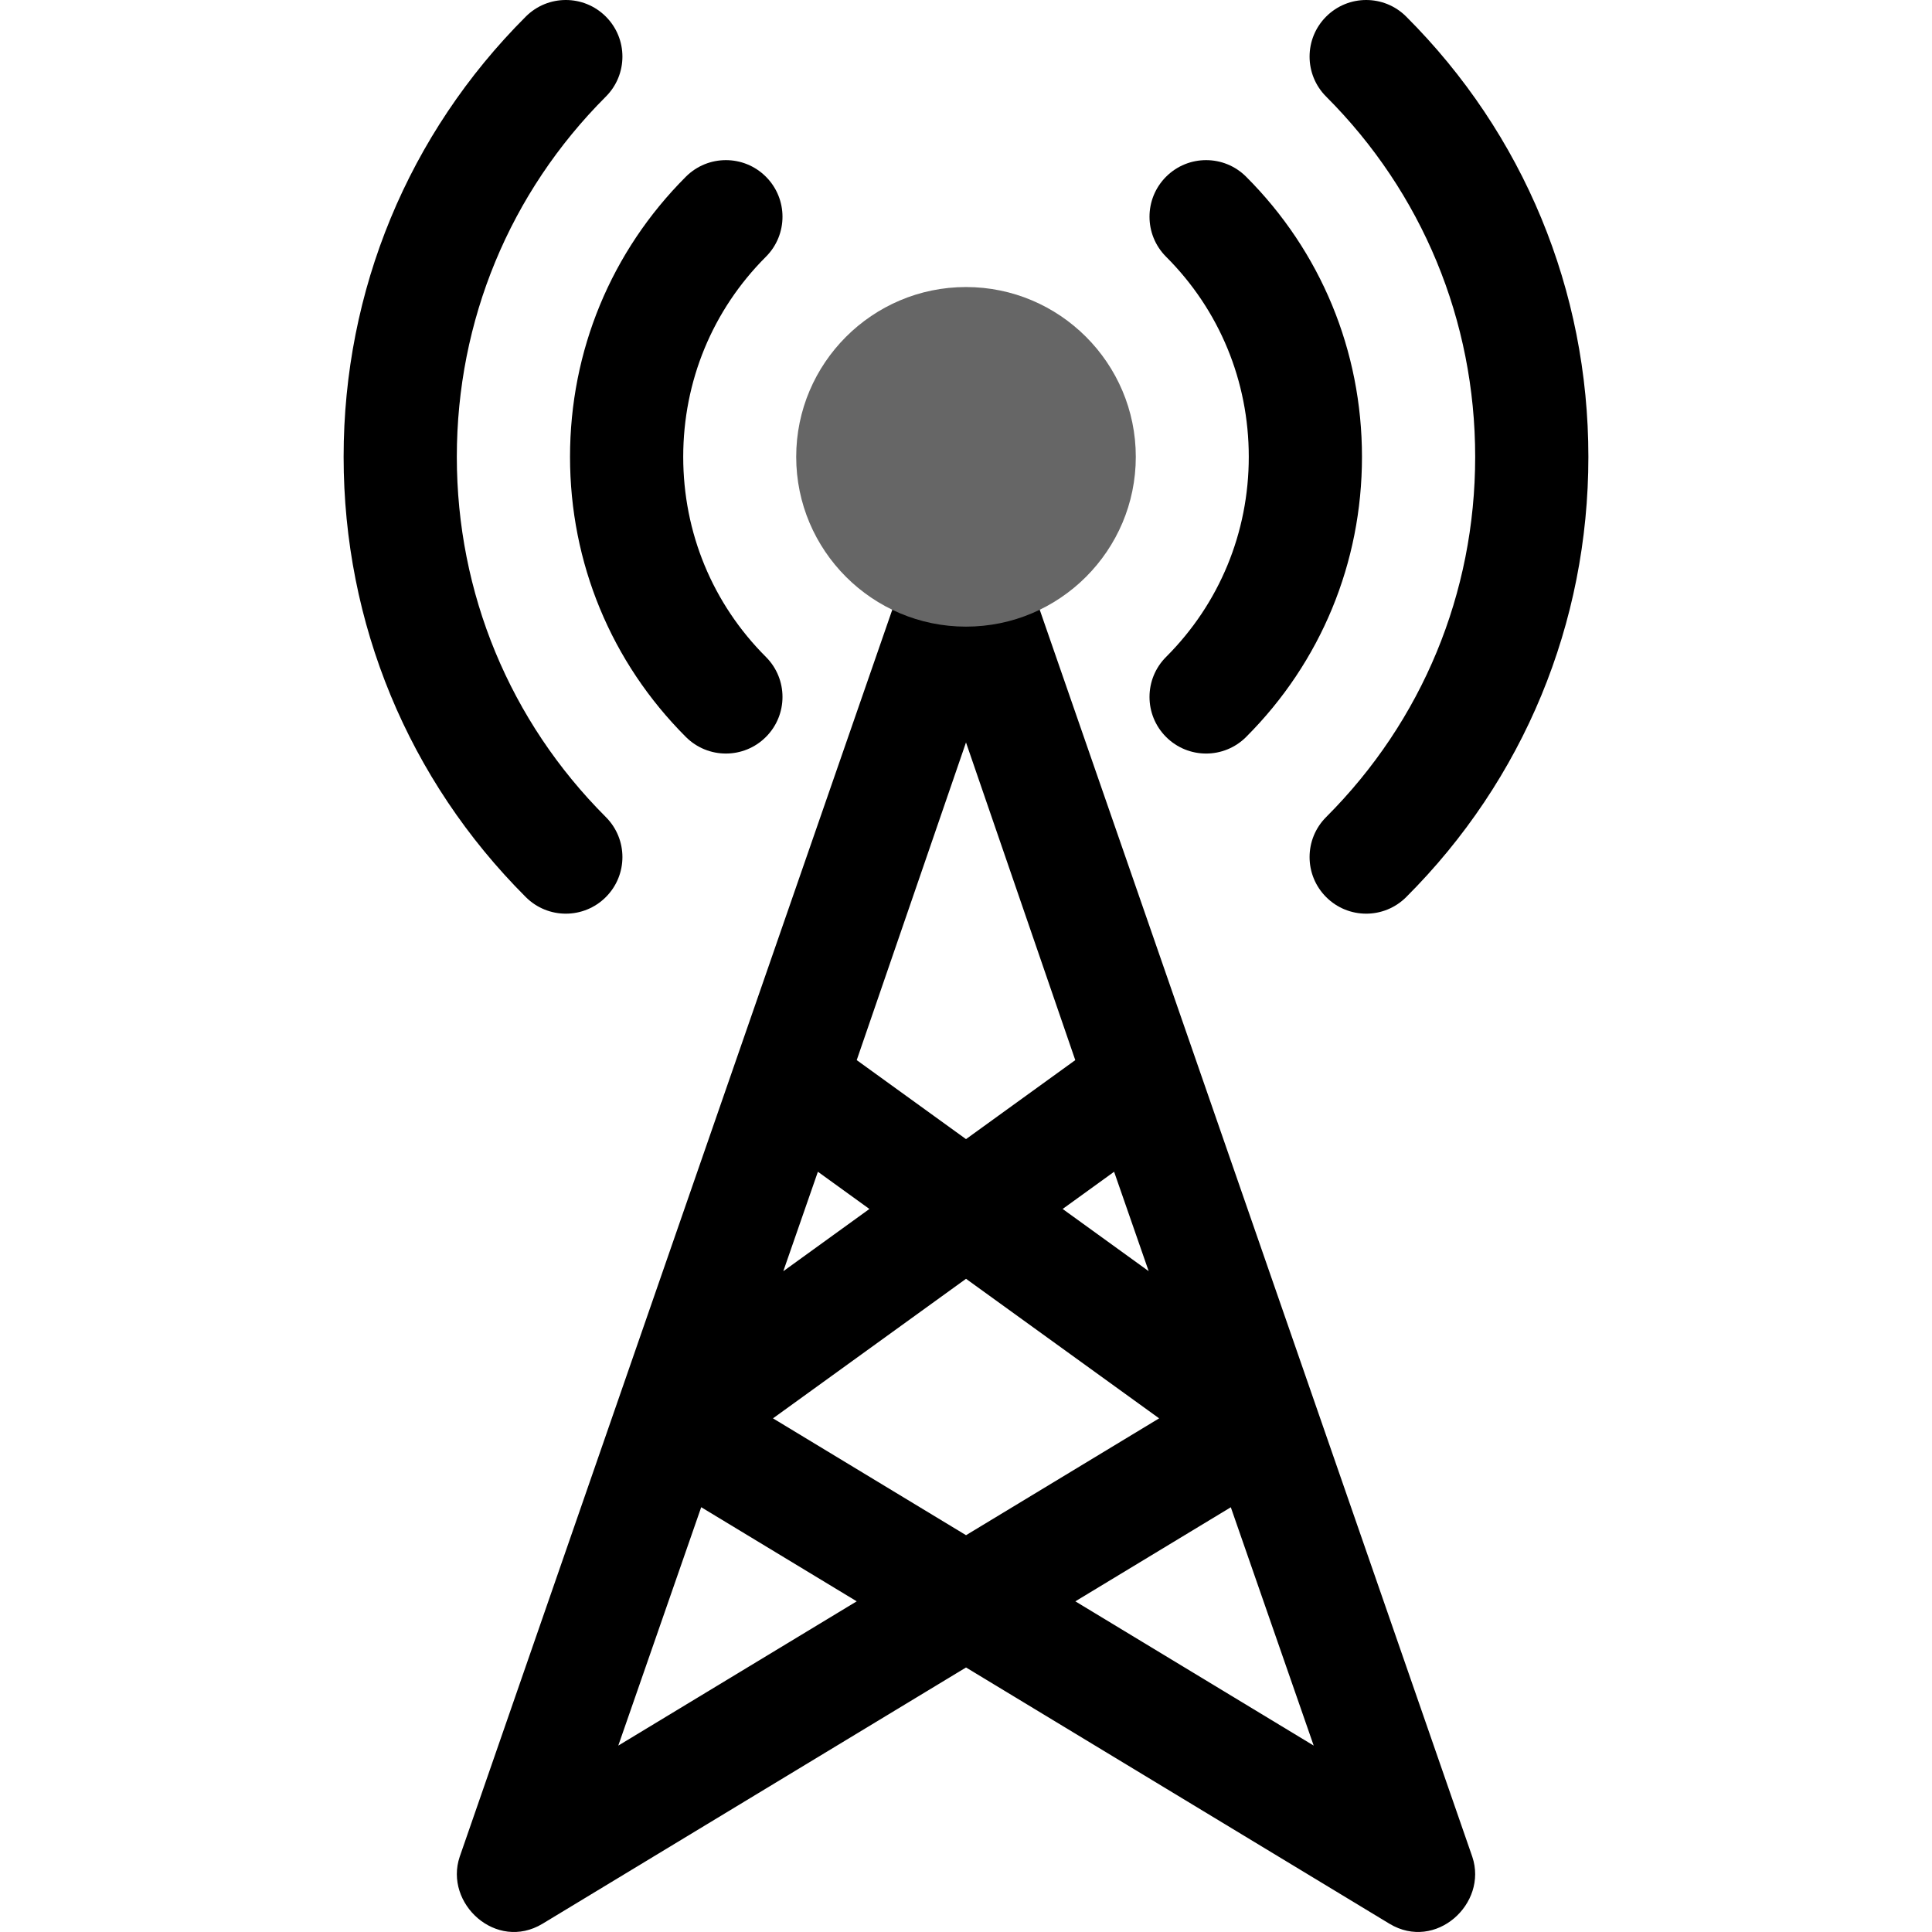 <?xml version="1.0" encoding="UTF-8" standalone="no"?>
<svg
   xmlns:dc="http://purl.org/dc/elements/1.1/"
   xmlns:cc="http://creativecommons.org/ns#"
   xmlns:rdf="http://www.w3.org/1999/02/22-rdf-syntax-ns#"
   xmlns:svg="http://www.w3.org/2000/svg"
   xmlns="http://www.w3.org/2000/svg"
   xmlns:sodipodi="http://sodipodi.sourceforge.net/DTD/sodipodi-0.dtd"
   xmlns:inkscape="http://www.inkscape.org/namespaces/inkscape"
   id="Capa_1"
   enable-background="new 0 0 512.014 512.014"
   height="512"
   viewBox="0 0 512.014 512.014"
   width="512"
   version="1.1"
   sodipodi:docname="communications.svg"
   inkscape:version="0.92.3 (2405546, 2018-03-11)">
  <defs
     id="defs25" />
  <sodipodi:namedview
     pagecolor="#ffffff"
     bordercolor="#666666"
     borderopacity="1"
     objecttolerance="10"
     gridtolerance="10"
     guidetolerance="10"
     inkscape:pageopacity="0"
     inkscape:pageshadow="2"
     inkscape:window-width="1024"
     inkscape:window-height="718"
     id="namedview23"
     showgrid="false"
     inkscape:zoom="0.4609375"
     inkscape:cx="256"
     inkscape:cy="-39.592512"
     inkscape:window-x="0"
     inkscape:window-y="24"
     inkscape:window-maximized="1"
     inkscape:current-layer="g20" />
  <linearGradient
     id="SVGID_1_"
     gradientUnits="userSpaceOnUse"
     x1="256.007"
     x2="256.007"
     y1="512.014"
     y2="0">
    <stop
       offset="0"
       stop-color="#00b59c"
       id="stop2" />
    <stop
       offset="1"
       stop-color="#9cffac"
       id="stop4" />
  </linearGradient>
  <linearGradient
     id="SVGID_2_"
     gradientUnits="userSpaceOnUse"
     x1="256.007"
     x2="256.007"
     y1="166.069"
     y2="76.069">
    <stop
       offset="0"
       stop-color="#c3ffe8"
       id="stop7" />
    <stop
       offset=".997"
       stop-color="#f0fff4"
       id="stop9" />
  </linearGradient>
  <g
     id="g20">
    <g
       id="g14"
       style="fill:#000000">
      <path
         inkscape:connector-curvature="0"
         style="fill:#000000"
         id="path12"
         d="m 390.948,121.069 c 0,36.108 -14.033,70.005 -39.492,95.464 -5.859,5.859 -5.859,15.352 0,21.211 5.86,5.859 15.352,5.859 21.211,0 31.143,-31.113 48.281,-72.554 48.281,-116.675 0,-44.121 -17.138,-85.561 -48.281,-116.674 -5.859,-5.859 -15.352,-5.859 -21.211,0 -5.859,5.859 -5.859,15.352 0,21.211 25.459,25.458 39.492,59.355 39.492,95.463 z m -81.914,74.239 c 2.93,2.93 6.768,4.395 10.605,4.395 3.837,0 7.676,-1.465 10.605,-4.395 19.805,-19.805 30.703,-46.157 30.703,-74.238 0,-28.081 -10.898,-54.434 -30.703,-74.238 -5.859,-5.859 -15.352,-5.859 -21.211,0 -5.859,5.859 -5.859,15.352 0,21.211 14.15,14.136 21.914,32.974 21.914,53.027 0,20.053 -7.764,38.892 -21.914,53.027 -5.858,5.859 -5.858,15.351 10e-4,21.211 z m -148.476,42.436 c 5.859,-5.859 5.859,-15.352 0,-21.211 -25.459,-25.459 -39.492,-59.355 -39.492,-95.464 0,-36.109 14.033,-70.005 39.492,-95.464 5.859,-5.859 5.859,-15.352 0,-21.211 -5.859,-5.859 -15.352,-5.859 -21.211,0 -31.143,31.113 -48.281,72.554 -48.281,116.675 0,44.121 17.139,85.562 48.281,116.675 5.859,5.86 15.352,5.86 21.211,0 z m 21.211,-42.436 c 5.86,5.859 15.352,5.859 21.211,0 5.859,-5.859 5.859,-15.352 0,-21.211 -14.15,-14.136 -21.914,-32.974 -21.914,-53.027 0,-20.053 7.764,-38.892 21.914,-53.027 5.859,-5.859 5.859,-15.352 0,-21.211 -5.859,-5.859 -15.352,-5.859 -21.211,0 -19.805,19.805 -30.703,46.157 -30.703,74.238 0,28.081 10.898,54.433 30.703,74.238 z m 88.418,-49.161 c -4.504,-13.109 -23.842,-13.068 -28.359,0 l -120,345.931 c -4.165,12.4 9.68,25.142 21.943,17.754 l 112.244,-67.921 112.229,67.921 c 12.227,7.366 26.122,-5.313 21.943,-17.754 z m 34.233,190.733 -22.8,-16.483 13.638,-9.86 z m -48.413,-140.122 28.96,84.194 -28.956,20.935 -28.964,-20.937 z m -39.25,113.775 13.652,9.866 -22.822,16.5 z m -52.9,152.083 21.976,-63.179 41.213,24.943 z m 40.998,-86.729 51.16,-36.982 51.174,36.982 -51.171,30.965 z m 80.13,48.495 41.202,-24.932 21.965,63.162 z" />
    </g>
    <path
       d="m256.007 166.069c-24.814 0-45-20.186-45-45s20.186-45 45-45 45 20.186 45 45-20.186 45-45 45z"
       fill="url(#SVGID_2_)"
       id="path18"
       style="fill:#666666" />
  </g>
</svg>
